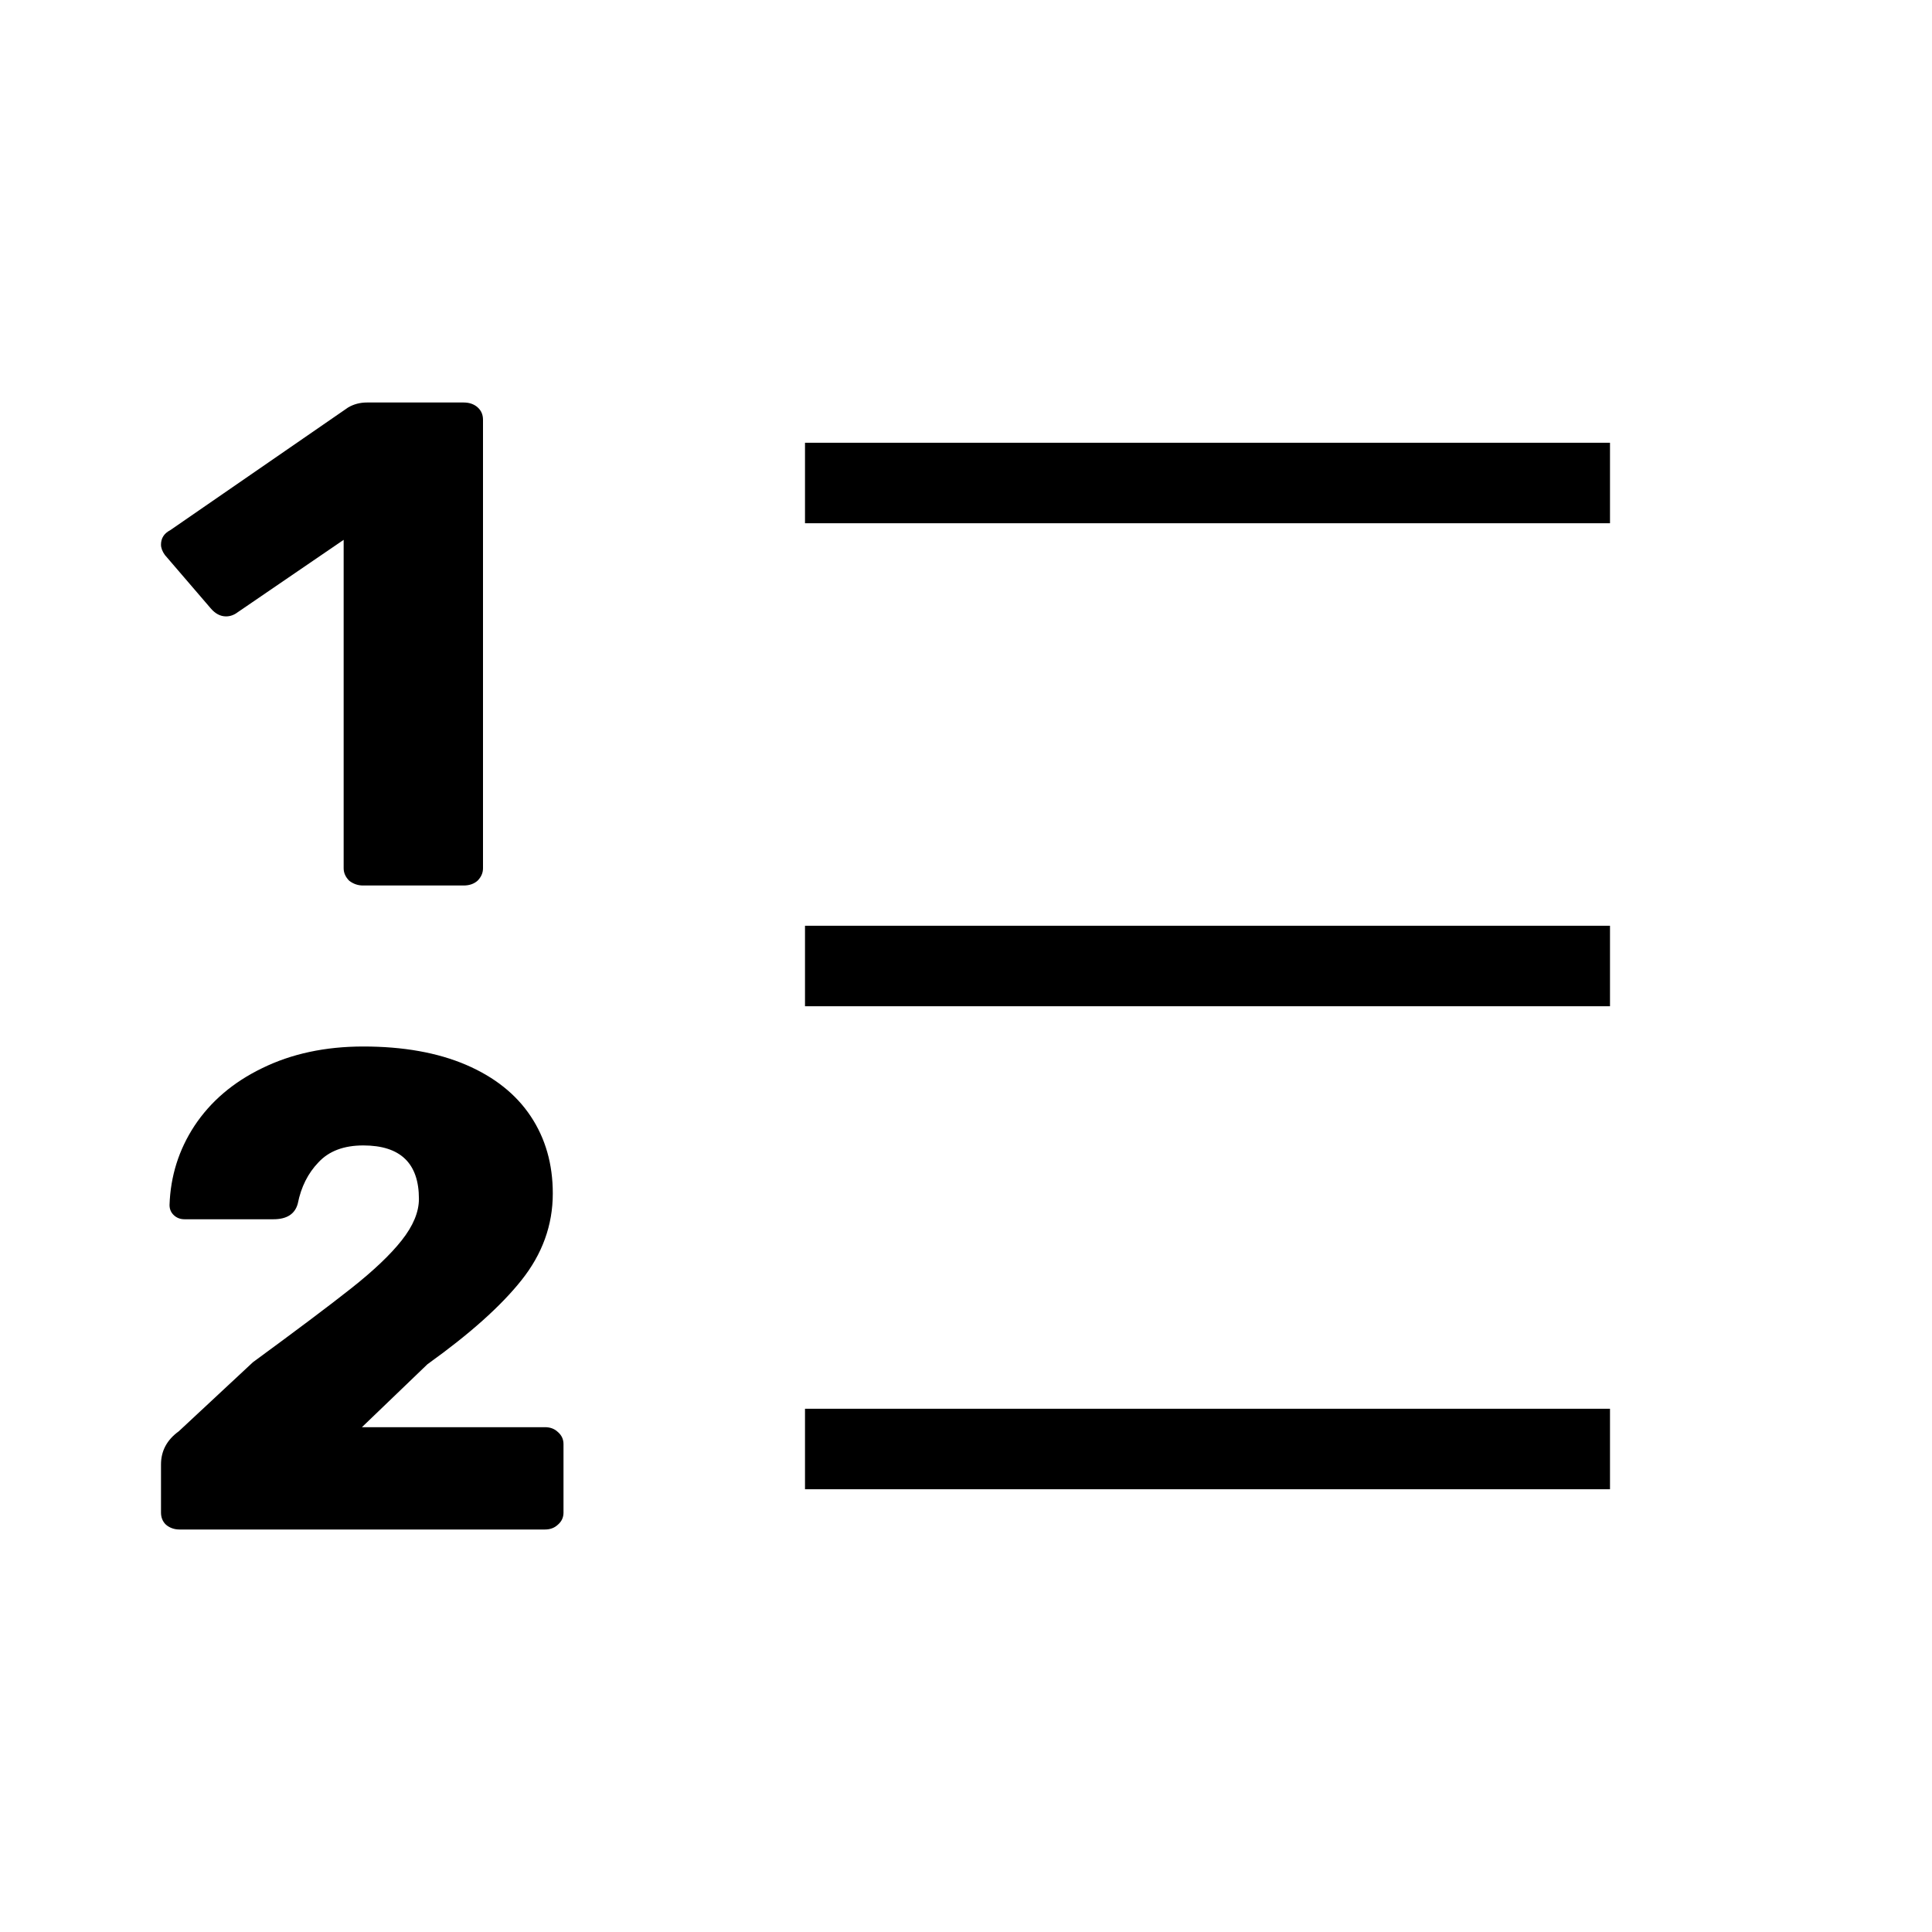  <svg
      width='24'
      height='24'
      viewBox="0 0 24 24"
      fill="none"
      xmlns="http://www.w3.org/2000/svg"

    >
      <path d="M20 6H10" stroke="currentColor" strokeWidth="2" strokeLinecap="round" />
      <path d="M20 12H10" stroke="currentColor" strokeWidth="2" strokeLinecap="round" />
      <path d="M20 18H10" stroke="currentColor" strokeWidth="2" strokeLinecap="round" />
      <path
        d="M4.51 11C4.446 11 4.388 10.98 4.337 10.94C4.292 10.894 4.269 10.843 4.269 10.786V6.706L2.952 7.606C2.907 7.64 2.859 7.657 2.808 7.657C2.737 7.657 2.673 7.623 2.615 7.554L2.048 6.894C2.016 6.849 2 6.806 2 6.766C2 6.686 2.038 6.626 2.115 6.586L4.327 5.06C4.397 5.02 4.474 5 4.558 5H5.76C5.83 5 5.888 5.02 5.933 5.06C5.978 5.1 6 5.151 6 5.214V10.786C6 10.843 5.978 10.894 5.933 10.94C5.888 10.98 5.83 11 5.76 11H4.51Z"
        fill="currentColor"
      />
      <path
        d="M2.23 19C2.165 19 2.109 18.98 2.062 18.941C2.021 18.902 2 18.851 2 18.79V18.192C2 18.024 2.074 17.886 2.221 17.78L3.142 16.922C3.678 16.529 4.086 16.223 4.363 16.004C4.64 15.785 4.85 15.586 4.991 15.407C5.133 15.227 5.204 15.056 5.204 14.893C5.204 14.45 4.973 14.229 4.513 14.229C4.271 14.229 4.086 14.299 3.956 14.439C3.826 14.574 3.74 14.745 3.699 14.952C3.664 15.081 3.563 15.146 3.398 15.146H2.292C2.239 15.146 2.195 15.129 2.159 15.095C2.124 15.062 2.106 15.02 2.106 14.969C2.118 14.61 2.221 14.282 2.416 13.985C2.617 13.682 2.897 13.443 3.257 13.269C3.622 13.09 4.041 13 4.513 13C5.009 13 5.434 13.076 5.788 13.227C6.142 13.379 6.41 13.592 6.593 13.867C6.776 14.142 6.867 14.461 6.867 14.826C6.867 15.219 6.737 15.578 6.478 15.903C6.224 16.223 5.835 16.571 5.31 16.947L4.496 17.729H6.77C6.835 17.729 6.888 17.749 6.929 17.788C6.976 17.828 7 17.878 7 17.94V18.79C7 18.851 6.976 18.902 6.929 18.941C6.888 18.98 6.835 19 6.77 19H2.23Z"
        fill="currentColor"
      />
    </svg>